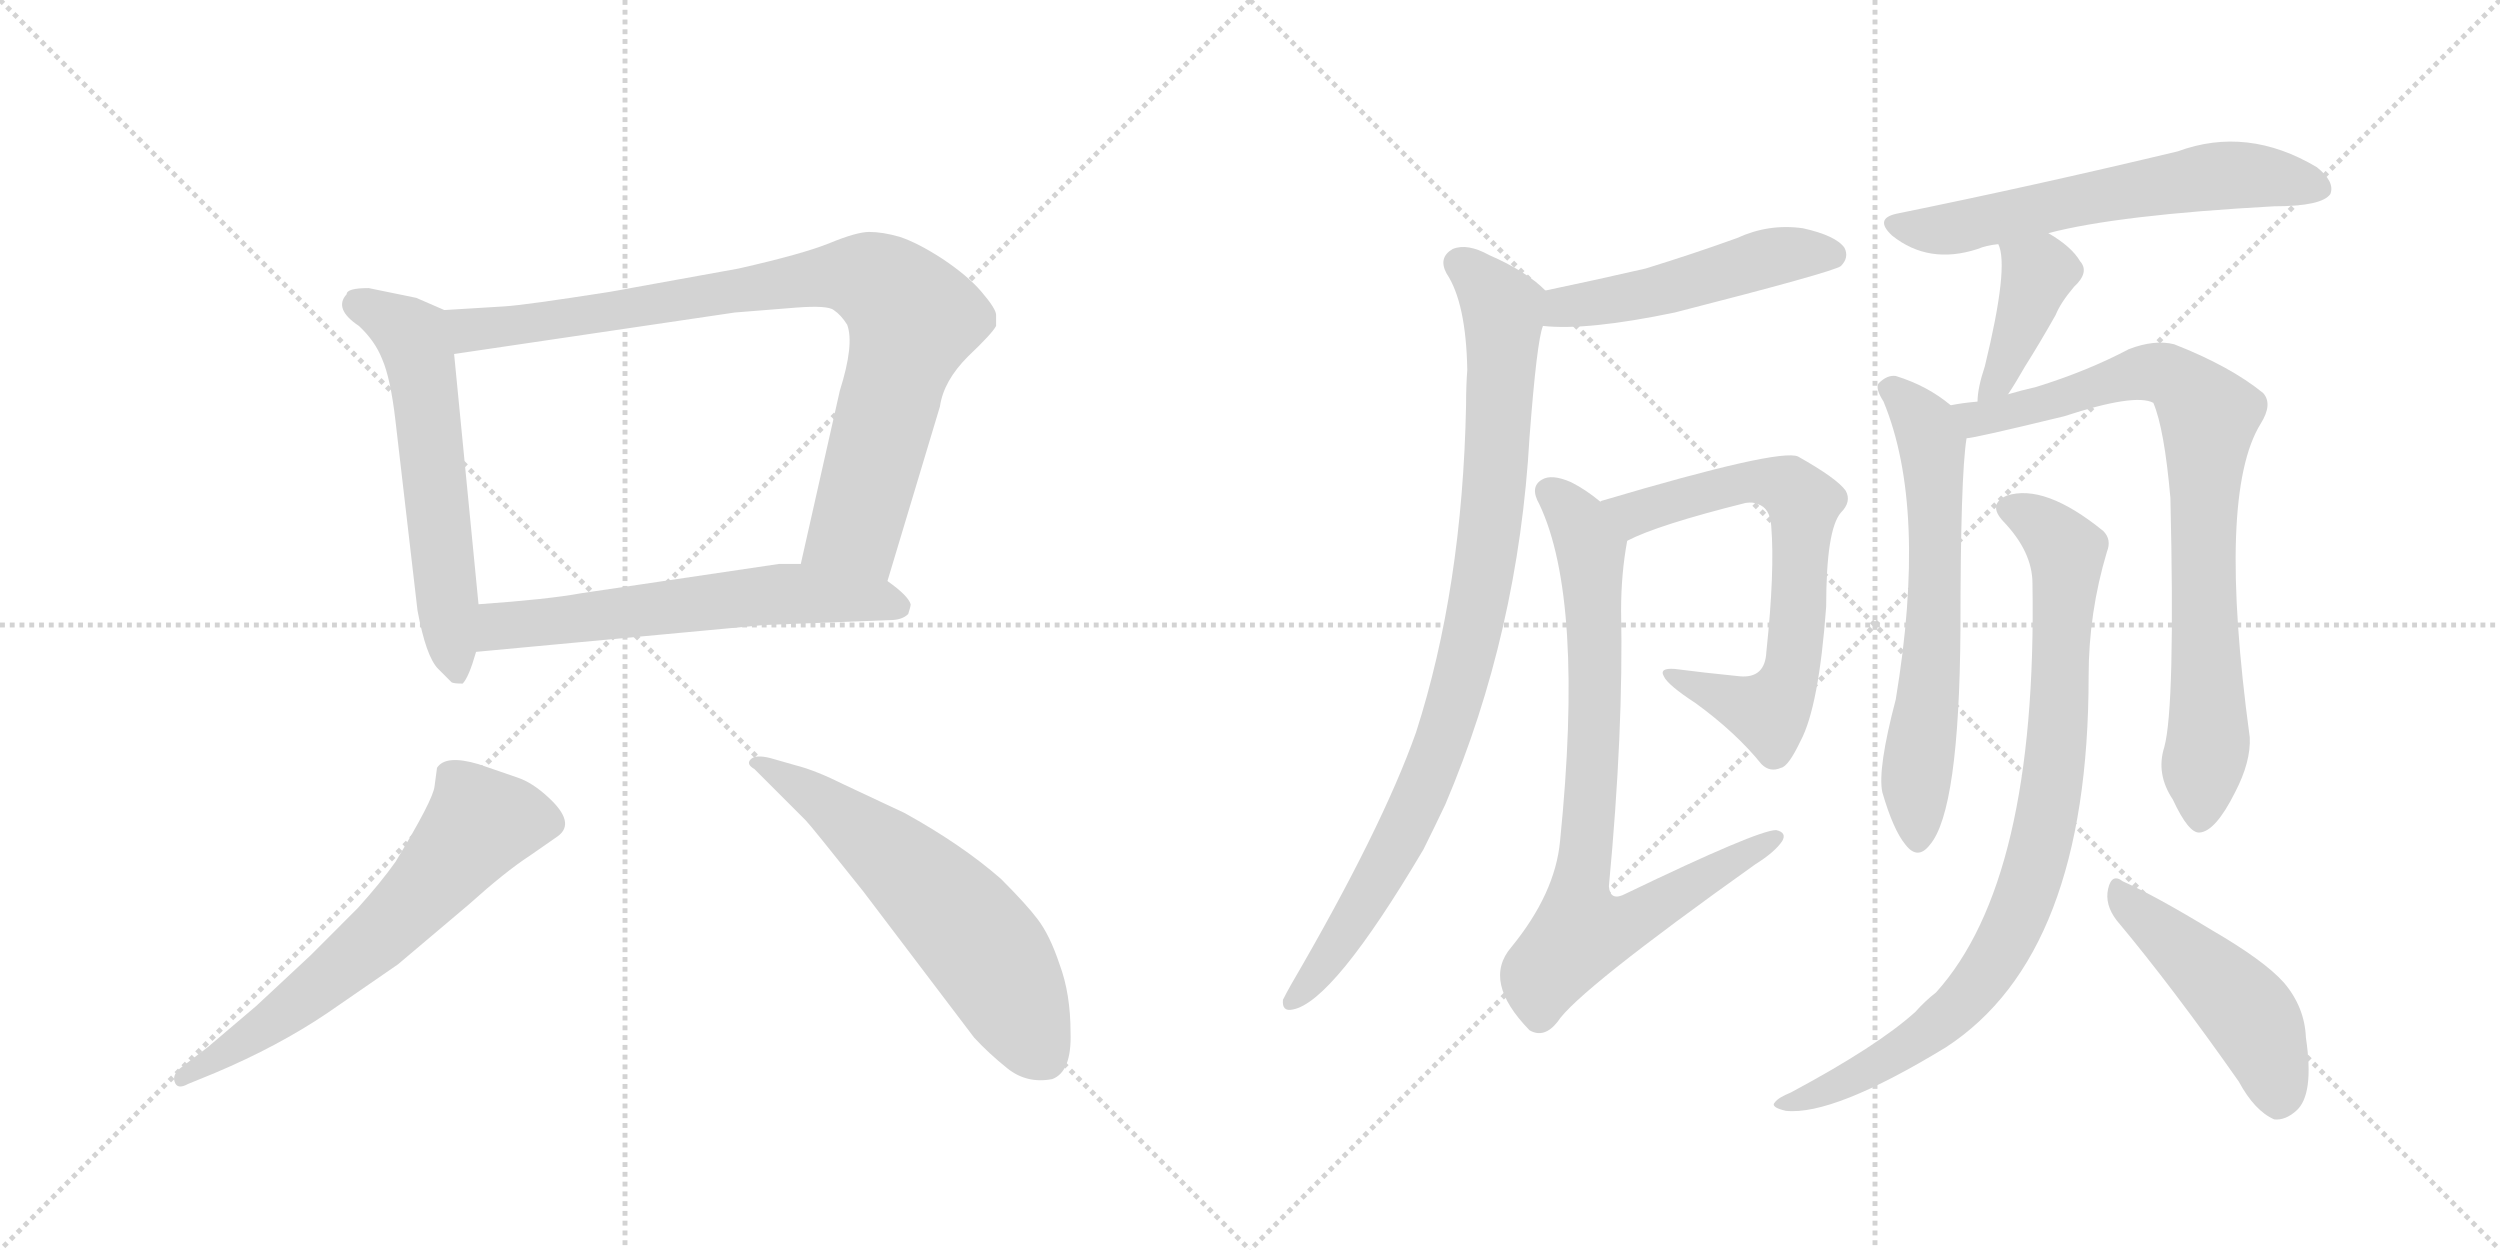 <svg version="1.1" viewBox="0 0 2048 1024" xmlns="http://www.w3.org/2000/svg">
  <g stroke="lightgray" stroke-dasharray="1,1" stroke-width="1" transform="scale(4, 4)">
    <line x1="0" y1="0" x2="256" y2="256"></line>
    <line x1="256" y1="0" x2="0" y2="256"></line>
    <line x1="128" y1="0" x2="128" y2="256"></line>
    <line x1="0" y1="128" x2="256" y2="128"></line>
    <line x1="256" y1="0" x2="512" y2="256"></line>
    <line x1="512" y1="0" x2="256" y2="256"></line>
    <line x1="384" y1="0" x2="384" y2="256"></line>
    <line x1="256" y1="128" x2="512" y2="128"></line>
  </g>
<g transform="scale(1, -1) translate(0, -850)">
   <style type="text/css">
    @keyframes keyframes0 {
      from {
       stroke: black;
       stroke-dashoffset: 584;
       stroke-width: 128;
       }
       66% {
       animation-timing-function: step-end;
       stroke: black;
       stroke-dashoffset: 0;
       stroke-width: 128;
       }
       to {
       stroke: black;
       stroke-width: 1024;
       }
       }
       #make-me-a-hanzi-animation-0 {
         animation: keyframes0 0.725s both;
         animation-delay: 0s;
         animation-timing-function: linear;
       }
    @keyframes keyframes1 {
      from {
       stroke: black;
       stroke-dashoffset: 875;
       stroke-width: 128;
       }
       74% {
       animation-timing-function: step-end;
       stroke: black;
       stroke-dashoffset: 0;
       stroke-width: 128;
       }
       to {
       stroke: black;
       stroke-width: 1024;
       }
       }
       #make-me-a-hanzi-animation-1 {
         animation: keyframes1 0.962s both;
         animation-delay: 0.725s;
         animation-timing-function: linear;
       }
    @keyframes keyframes2 {
      from {
       stroke: black;
       stroke-dashoffset: 603;
       stroke-width: 128;
       }
       66% {
       animation-timing-function: step-end;
       stroke: black;
       stroke-dashoffset: 0;
       stroke-width: 128;
       }
       to {
       stroke: black;
       stroke-width: 1024;
       }
       }
       #make-me-a-hanzi-animation-2 {
         animation: keyframes2 0.741s both;
         animation-delay: 1.687s;
         animation-timing-function: linear;
       }
    @keyframes keyframes3 {
      from {
       stroke: black;
       stroke-dashoffset: 636;
       stroke-width: 128;
       }
       67% {
       animation-timing-function: step-end;
       stroke: black;
       stroke-dashoffset: 0;
       stroke-width: 128;
       }
       to {
       stroke: black;
       stroke-width: 1024;
       }
       }
       #make-me-a-hanzi-animation-3 {
         animation: keyframes3 0.768s both;
         animation-delay: 2.428s;
         animation-timing-function: linear;
       }
    @keyframes keyframes4 {
      from {
       stroke: black;
       stroke-dashoffset: 598;
       stroke-width: 128;
       }
       66% {
       animation-timing-function: step-end;
       stroke: black;
       stroke-dashoffset: 0;
       stroke-width: 128;
       }
       to {
       stroke: black;
       stroke-width: 1024;
       }
       }
       #make-me-a-hanzi-animation-4 {
         animation: keyframes4 0.737s both;
         animation-delay: 3.196s;
         animation-timing-function: linear;
       }
    @keyframes keyframes5 {
      from {
       stroke: black;
       stroke-dashoffset: 496;
       stroke-width: 128;
       }
       62% {
       animation-timing-function: step-end;
       stroke: black;
       stroke-dashoffset: 0;
       stroke-width: 128;
       }
       to {
       stroke: black;
       stroke-width: 1024;
       }
       }
       #make-me-a-hanzi-animation-5 {
         animation: keyframes5 0.654s both;
         animation-delay: 3.932s;
         animation-timing-function: linear;
       }
    @keyframes keyframes6 {
      from {
       stroke: black;
       stroke-dashoffset: 911;
       stroke-width: 128;
       }
       75% {
       animation-timing-function: step-end;
       stroke: black;
       stroke-dashoffset: 0;
       stroke-width: 128;
       }
       to {
       stroke: black;
       stroke-width: 1024;
       }
       }
       #make-me-a-hanzi-animation-6 {
         animation: keyframes6 0.991s both;
         animation-delay: 4.586s;
         animation-timing-function: linear;
       }
    @keyframes keyframes7 {
      from {
       stroke: black;
       stroke-dashoffset: 694;
       stroke-width: 128;
       }
       69% {
       animation-timing-function: step-end;
       stroke: black;
       stroke-dashoffset: 0;
       stroke-width: 128;
       }
       to {
       stroke: black;
       stroke-width: 1024;
       }
       }
       #make-me-a-hanzi-animation-7 {
         animation: keyframes7 0.815s both;
         animation-delay: 5.577s;
         animation-timing-function: linear;
       }
    @keyframes keyframes8 {
      from {
       stroke: black;
       stroke-dashoffset: 801;
       stroke-width: 128;
       }
       72% {
       animation-timing-function: step-end;
       stroke: black;
       stroke-dashoffset: 0;
       stroke-width: 128;
       }
       to {
       stroke: black;
       stroke-width: 1024;
       }
       }
       #make-me-a-hanzi-animation-8 {
         animation: keyframes8 0.902s both;
         animation-delay: 6.392s;
         animation-timing-function: linear;
       }
    @keyframes keyframes9 {
      from {
       stroke: black;
       stroke-dashoffset: 609;
       stroke-width: 128;
       }
       66% {
       animation-timing-function: step-end;
       stroke: black;
       stroke-dashoffset: 0;
       stroke-width: 128;
       }
       to {
       stroke: black;
       stroke-width: 1024;
       }
       }
       #make-me-a-hanzi-animation-9 {
         animation: keyframes9 0.746s both;
         animation-delay: 7.294s;
         animation-timing-function: linear;
       }
    @keyframes keyframes10 {
      from {
       stroke: black;
       stroke-dashoffset: 400;
       stroke-width: 128;
       }
       57% {
       animation-timing-function: step-end;
       stroke: black;
       stroke-dashoffset: 0;
       stroke-width: 128;
       }
       to {
       stroke: black;
       stroke-width: 1024;
       }
       }
       #make-me-a-hanzi-animation-10 {
         animation: keyframes10 0.576s both;
         animation-delay: 8.04s;
         animation-timing-function: linear;
       }
    @keyframes keyframes11 {
      from {
       stroke: black;
       stroke-dashoffset: 637;
       stroke-width: 128;
       }
       67% {
       animation-timing-function: step-end;
       stroke: black;
       stroke-dashoffset: 0;
       stroke-width: 128;
       }
       to {
       stroke: black;
       stroke-width: 1024;
       }
       }
       #make-me-a-hanzi-animation-11 {
         animation: keyframes11 0.768s both;
         animation-delay: 8.615s;
         animation-timing-function: linear;
       }
    @keyframes keyframes12 {
      from {
       stroke: black;
       stroke-dashoffset: 812;
       stroke-width: 128;
       }
       73% {
       animation-timing-function: step-end;
       stroke: black;
       stroke-dashoffset: 0;
       stroke-width: 128;
       }
       to {
       stroke: black;
       stroke-width: 1024;
       }
       }
       #make-me-a-hanzi-animation-12 {
         animation: keyframes12 0.911s both;
         animation-delay: 9.383s;
         animation-timing-function: linear;
       }
    @keyframes keyframes13 {
      from {
       stroke: black;
       stroke-dashoffset: 871;
       stroke-width: 128;
       }
       74% {
       animation-timing-function: step-end;
       stroke: black;
       stroke-dashoffset: 0;
       stroke-width: 128;
       }
       to {
       stroke: black;
       stroke-width: 1024;
       }
       }
       #make-me-a-hanzi-animation-13 {
         animation: keyframes13 0.959s both;
         animation-delay: 10.294s;
         animation-timing-function: linear;
       }
    @keyframes keyframes14 {
      from {
       stroke: black;
       stroke-dashoffset: 474;
       stroke-width: 128;
       }
       61% {
       animation-timing-function: step-end;
       stroke: black;
       stroke-dashoffset: 0;
       stroke-width: 128;
       }
       to {
       stroke: black;
       stroke-width: 1024;
       }
       }
       #make-me-a-hanzi-animation-14 {
         animation: keyframes14 0.636s both;
         animation-delay: 11.253s;
         animation-timing-function: linear;
       }
</style>
<path d="M 341 606 L 302 614 Q 284 614 284 609 Q 273 597 294 583 Q 307 571 313 556 Q 320 540 324 505 L 342 350 Q 349 312 359 302 L 370 291 Q 372 290 379 290 Q 384 295 390 316 L 392 355 L 372 560 C 369 590 369 594 364 596 L 341 606 Z" fill="lightgray"></path> 
<path d="M 727 374 L 770 517 Q 773 538 793 558 Q 813 577 816 583 L 816 592 Q 816 597 804 611 Q 793 624 772 638 Q 752 651 737 656 Q 723 660 712 660 Q 702 660 680 651 Q 658 642 605 630 L 500 611 Q 430 600 413 599 L 364 596 C 334 594 342 556 372 560 L 602 594 L 652 598 Q 678 600 683 596 Q 689 592 694 584 Q 700 568 688 530 L 656 388 C 649 359 718 345 727 374 Z" fill="lightgray"></path> 
<path d="M 390 316 L 626 338 L 729 342 Q 739 342 744 347 Q 746 353 746 355 Q 744 362 727 374 L 656 388 L 638 388 L 476 364 Q 449 359 392 355 C 362 353 360 313 390 316 Z" fill="lightgray"></path> 
<path d="M 170 -8 L 149 -24 Q 141 -30 143 -36 Q 145 -43 154 -38 L 176 -29 Q 228 -7 268 20 L 326 60 L 384 109 Q 414 136 434 149 L 457 165 Q 472 176 449 197 Q 436 209 424 213 L 392 224 Q 365 232 358 221 L 356 206 Q 355 195 324 144 Q 312 127 293 106 L 254 67 L 210 26 L 170 -8 Z" fill="lightgray"></path> 
<path d="M 618 220 L 660 178 Q 664 174 707 120 L 798 0 Q 810 -13 825 -25 Q 841 -38 862 -34 Q 878 -28 877 4 Q 877 36 868 60 Q 860 84 850 97 Q 841 109 820 130 Q 788 158 741 184 L 692 207 Q 668 219 652 223 L 631 229 Q 619 232 615 228 Q 611 224 618 220 Z" fill="lightgray"></path> 
<path d="M 1264 583 Q 1300 579 1372 594 Q 1501 627 1508 632 Q 1515 639 1511 647 Q 1504 657 1477 663 Q 1449 667 1423 655 Q 1387 642 1348 630 Q 1309 621 1266 612 C 1237 606 1234 585 1264 583 Z" fill="lightgray"></path> 
<path d="M 1266 612 Q 1250 628 1220 641 Q 1202 651 1190 646 Q 1178 639 1185 626 Q 1201 602 1202 547 Q 1201 534 1201 518 Q 1198 368 1160 250 Q 1132 171 1058 44 Q 1054 37 1051 31 Q 1050 21 1059 23 Q 1092 29 1166 154 Q 1175 172 1184 191 Q 1244 332 1253 492 Q 1259 571 1264 583 C 1269 609 1269 609 1266 612 Z" fill="lightgray"></path> 
<path d="M 1333 407 Q 1358 420 1430 438 Q 1436 439 1440 437 Q 1450 434 1451 419 Q 1454 382 1447 316 Q 1446 294 1425 296 Q 1395 299 1372 302 Q 1359 303 1363 296 Q 1366 289 1389 274 Q 1422 250 1443 224 Q 1450 217 1459 221 Q 1465 222 1475 243 Q 1490 271 1496 353 Q 1496 416 1508 430 Q 1517 439 1512 448 Q 1505 458 1473 476 Q 1458 483 1313 440 Q 1312 440 1311 439 C 1282 430 1306 395 1333 407 Z" fill="lightgray"></path> 
<path d="M 1311 439 Q 1299 449 1287 455 Q 1271 462 1263 457 Q 1253 451 1261 437 Q 1298 359 1278 161 Q 1274 118 1238 74 Q 1214 46 1253 6 Q 1265 -1 1276 13 Q 1292 38 1438 142 Q 1454 152 1460 161 Q 1464 168 1455 170 Q 1440 170 1332 118 Q 1319 111 1318 124 Q 1330 251 1328 350 Q 1328 380 1333 407 C 1335 421 1335 421 1311 439 Z" fill="lightgray"></path> 
<path d="M 1678 659 Q 1735 674 1863 681 Q 1902 681 1909 691 Q 1913 701 1898 713 Q 1841 747 1784 726 Q 1667 698 1554 675 Q 1535 671 1550 657 Q 1580 633 1620 646 Q 1627 649 1637 650 L 1678 659 Z" fill="lightgray"></path> 
<path d="M 1645 527 Q 1651 536 1659 550 Q 1671 569 1684 592 Q 1688 602 1699 615 Q 1712 627 1704 636 Q 1697 648 1678 659 C 1652 675 1627 678 1637 650 Q 1646 632 1626 550 Q 1620 532 1620 521 C 1618 491 1629 502 1645 527 Z" fill="lightgray"></path> 
<path d="M 1598 518 Q 1579 534 1553 542 Q 1546 543 1539 536 Q 1536 532 1543 521 Q 1579 434 1553 277 Q 1538 220 1542 201 Q 1551 170 1561 158 Q 1571 145 1581 158 Q 1605 186 1606 334 Q 1606 460 1611 491 C 1613 507 1613 507 1598 518 Z" fill="lightgray"></path> 
<path d="M 1773 238 Q 1766 216 1780 195 Q 1793 167 1802 168 Q 1815 169 1831 201 Q 1844 226 1843 246 Q 1816 445 1852 503 Q 1862 519 1854 528 Q 1827 550 1781 568 Q 1765 572 1744 564 Q 1710 546 1668 533 Q 1655 530 1645 527 L 1620 521 Q 1608 520 1598 518 C 1568 514 1582 485 1611 491 Q 1617 491 1691 509 Q 1749 528 1764 520 Q 1773 499 1778 442 Q 1782 271 1773 238 Z" fill="lightgray"></path> 
<path d="M 1665 372 Q 1669 129 1586 37 Q 1577 30 1569 21 Q 1538 -7 1467 -45 Q 1457 -49 1454 -53 Q 1450 -57 1463 -60 Q 1502 -64 1594 -8 Q 1711 68 1711 296 Q 1711 348 1726 398 Q 1730 408 1723 415 Q 1675 454 1644 444 Q 1628 437 1641 423 Q 1665 398 1665 372 Z" fill="lightgray"></path> 
<path d="M 1734 96 Q 1780 41 1834 -36 Q 1847 -60 1863 -67 Q 1872 -68 1881 -60 Q 1896 -47 1889 0 Q 1888 25 1871 45 Q 1855 63 1812 88 Q 1766 116 1739 128 Q 1730 135 1727 122 Q 1724 109 1734 96 Z" fill="lightgray"></path> 
      <clipPath id="make-me-a-hanzi-clip-0">
      <path d="M 341 606 L 302 614 Q 284 614 284 609 Q 273 597 294 583 Q 307 571 313 556 Q 320 540 324 505 L 342 350 Q 349 312 359 302 L 370 291 Q 372 290 379 290 Q 384 295 390 316 L 392 355 L 372 560 C 369 590 369 594 364 596 L 341 606 Z" fill="lightgray"></path>
      </clipPath>
      <path clip-path="url(#make-me-a-hanzi-clip-0)" d="M 296 600 L 335 577 L 343 560 L 375 298 " fill="none" id="make-me-a-hanzi-animation-0" stroke-dasharray="456 912" stroke-linecap="round"></path>

      <clipPath id="make-me-a-hanzi-clip-1">
      <path d="M 727 374 L 770 517 Q 773 538 793 558 Q 813 577 816 583 L 816 592 Q 816 597 804 611 Q 793 624 772 638 Q 752 651 737 656 Q 723 660 712 660 Q 702 660 680 651 Q 658 642 605 630 L 500 611 Q 430 600 413 599 L 364 596 C 334 594 342 556 372 560 L 602 594 L 652 598 Q 678 600 683 596 Q 689 592 694 584 Q 700 568 688 530 L 656 388 C 649 359 718 345 727 374 Z" fill="lightgray"></path>
      </clipPath>
      <path clip-path="url(#make-me-a-hanzi-clip-1)" d="M 370 591 L 385 580 L 423 583 L 684 624 L 711 622 L 726 614 L 748 585 L 702 420 L 664 394 " fill="none" id="make-me-a-hanzi-animation-1" stroke-dasharray="747 1494" stroke-linecap="round"></path>

      <clipPath id="make-me-a-hanzi-clip-2">
      <path d="M 390 316 L 626 338 L 729 342 Q 739 342 744 347 Q 746 353 746 355 Q 744 362 727 374 L 656 388 L 638 388 L 476 364 Q 449 359 392 355 C 362 353 360 313 390 316 Z" fill="lightgray"></path>
      </clipPath>
      <path clip-path="url(#make-me-a-hanzi-clip-2)" d="M 397 322 L 407 335 L 420 339 L 605 360 L 659 364 L 735 353 " fill="none" id="make-me-a-hanzi-animation-2" stroke-dasharray="475 950" stroke-linecap="round"></path>

      <clipPath id="make-me-a-hanzi-clip-3">
      <path d="M 170 -8 L 149 -24 Q 141 -30 143 -36 Q 145 -43 154 -38 L 176 -29 Q 228 -7 268 20 L 326 60 L 384 109 Q 414 136 434 149 L 457 165 Q 472 176 449 197 Q 436 209 424 213 L 392 224 Q 365 232 358 221 L 356 206 Q 355 195 324 144 Q 312 127 293 106 L 254 67 L 210 26 L 170 -8 Z" fill="lightgray"></path>
      </clipPath>
      <path clip-path="url(#make-me-a-hanzi-clip-3)" d="M 450 176 L 393 176 L 305 78 L 205 1 L 149 -32 " fill="none" id="make-me-a-hanzi-animation-3" stroke-dasharray="508 1016" stroke-linecap="round"></path>

      <clipPath id="make-me-a-hanzi-clip-4">
      <path d="M 618 220 L 660 178 Q 664 174 707 120 L 798 0 Q 810 -13 825 -25 Q 841 -38 862 -34 Q 878 -28 877 4 Q 877 36 868 60 Q 860 84 850 97 Q 841 109 820 130 Q 788 158 741 184 L 692 207 Q 668 219 652 223 L 631 229 Q 619 232 615 228 Q 611 224 618 220 Z" fill="lightgray"></path>
      </clipPath>
      <path clip-path="url(#make-me-a-hanzi-clip-4)" d="M 620 225 L 688 183 L 792 90 L 812 65 L 854 -15 " fill="none" id="make-me-a-hanzi-animation-4" stroke-dasharray="470 940" stroke-linecap="round"></path>

      <clipPath id="make-me-a-hanzi-clip-5">
      <path d="M 1264 583 Q 1300 579 1372 594 Q 1501 627 1508 632 Q 1515 639 1511 647 Q 1504 657 1477 663 Q 1449 667 1423 655 Q 1387 642 1348 630 Q 1309 621 1266 612 C 1237 606 1234 585 1264 583 Z" fill="lightgray"></path>
      </clipPath>
      <path clip-path="url(#make-me-a-hanzi-clip-5)" d="M 1270 590 L 1291 600 L 1358 611 L 1458 641 L 1502 641 " fill="none" id="make-me-a-hanzi-animation-5" stroke-dasharray="368 736" stroke-linecap="round"></path>

      <clipPath id="make-me-a-hanzi-clip-6">
      <path d="M 1266 612 Q 1250 628 1220 641 Q 1202 651 1190 646 Q 1178 639 1185 626 Q 1201 602 1202 547 Q 1201 534 1201 518 Q 1198 368 1160 250 Q 1132 171 1058 44 Q 1054 37 1051 31 Q 1050 21 1059 23 Q 1092 29 1166 154 Q 1175 172 1184 191 Q 1244 332 1253 492 Q 1259 571 1264 583 C 1269 609 1269 609 1266 612 Z" fill="lightgray"></path>
      </clipPath>
      <path clip-path="url(#make-me-a-hanzi-clip-6)" d="M 1195 634 L 1217 616 L 1232 589 L 1220 409 L 1207 335 L 1188 262 L 1143 153 L 1100 81 L 1060 32 " fill="none" id="make-me-a-hanzi-animation-6" stroke-dasharray="783 1566" stroke-linecap="round"></path>

      <clipPath id="make-me-a-hanzi-clip-7">
      <path d="M 1333 407 Q 1358 420 1430 438 Q 1436 439 1440 437 Q 1450 434 1451 419 Q 1454 382 1447 316 Q 1446 294 1425 296 Q 1395 299 1372 302 Q 1359 303 1363 296 Q 1366 289 1389 274 Q 1422 250 1443 224 Q 1450 217 1459 221 Q 1465 222 1475 243 Q 1490 271 1496 353 Q 1496 416 1508 430 Q 1517 439 1512 448 Q 1505 458 1473 476 Q 1458 483 1313 440 Q 1312 440 1311 439 C 1282 430 1306 395 1333 407 Z" fill="lightgray"></path>
      </clipPath>
      <path clip-path="url(#make-me-a-hanzi-clip-7)" d="M 1315 434 L 1327 439 L 1340 429 L 1442 456 L 1467 450 L 1477 438 L 1471 323 L 1458 277 L 1449 267 L 1369 296 " fill="none" id="make-me-a-hanzi-animation-7" stroke-dasharray="566 1132" stroke-linecap="round"></path>

      <clipPath id="make-me-a-hanzi-clip-8">
      <path d="M 1311 439 Q 1299 449 1287 455 Q 1271 462 1263 457 Q 1253 451 1261 437 Q 1298 359 1278 161 Q 1274 118 1238 74 Q 1214 46 1253 6 Q 1265 -1 1276 13 Q 1292 38 1438 142 Q 1454 152 1460 161 Q 1464 168 1455 170 Q 1440 170 1332 118 Q 1319 111 1318 124 Q 1330 251 1328 350 Q 1328 380 1333 407 C 1335 421 1335 421 1311 439 Z" fill="lightgray"></path>
      </clipPath>
      <path clip-path="url(#make-me-a-hanzi-clip-8)" d="M 1270 446 L 1294 420 L 1304 389 L 1307 260 L 1295 93 L 1300 88 L 1340 96 L 1454 163 " fill="none" id="make-me-a-hanzi-animation-8" stroke-dasharray="673 1346" stroke-linecap="round"></path>

      <clipPath id="make-me-a-hanzi-clip-9">
      <path d="M 1678 659 Q 1735 674 1863 681 Q 1902 681 1909 691 Q 1913 701 1898 713 Q 1841 747 1784 726 Q 1667 698 1554 675 Q 1535 671 1550 657 Q 1580 633 1620 646 Q 1627 649 1637 650 L 1678 659 Z" fill="lightgray"></path>
      </clipPath>
      <path clip-path="url(#make-me-a-hanzi-clip-9)" d="M 1552 666 L 1575 661 L 1607 664 L 1821 706 L 1900 696 " fill="none" id="make-me-a-hanzi-animation-9" stroke-dasharray="481 962" stroke-linecap="round"></path>

      <clipPath id="make-me-a-hanzi-clip-10">
      <path d="M 1645 527 Q 1651 536 1659 550 Q 1671 569 1684 592 Q 1688 602 1699 615 Q 1712 627 1704 636 Q 1697 648 1678 659 C 1652 675 1627 678 1637 650 Q 1646 632 1626 550 Q 1620 532 1620 521 C 1618 491 1629 502 1645 527 Z" fill="lightgray"></path>
      </clipPath>
      <path clip-path="url(#make-me-a-hanzi-clip-10)" d="M 1644 649 L 1670 626 L 1643 551 L 1625 527 " fill="none" id="make-me-a-hanzi-animation-10" stroke-dasharray="272 544" stroke-linecap="round"></path>

      <clipPath id="make-me-a-hanzi-clip-11">
      <path d="M 1598 518 Q 1579 534 1553 542 Q 1546 543 1539 536 Q 1536 532 1543 521 Q 1579 434 1553 277 Q 1538 220 1542 201 Q 1551 170 1561 158 Q 1571 145 1581 158 Q 1605 186 1606 334 Q 1606 460 1611 491 C 1613 507 1613 507 1598 518 Z" fill="lightgray"></path>
      </clipPath>
      <path clip-path="url(#make-me-a-hanzi-clip-11)" d="M 1550 531 L 1571 510 L 1583 482 L 1586 370 L 1569 208 L 1571 162 " fill="none" id="make-me-a-hanzi-animation-11" stroke-dasharray="509 1018" stroke-linecap="round"></path>

      <clipPath id="make-me-a-hanzi-clip-12">
      <path d="M 1773 238 Q 1766 216 1780 195 Q 1793 167 1802 168 Q 1815 169 1831 201 Q 1844 226 1843 246 Q 1816 445 1852 503 Q 1862 519 1854 528 Q 1827 550 1781 568 Q 1765 572 1744 564 Q 1710 546 1668 533 Q 1655 530 1645 527 L 1620 521 Q 1608 520 1598 518 C 1568 514 1582 485 1611 491 Q 1617 491 1691 509 Q 1749 528 1764 520 Q 1773 499 1778 442 Q 1782 271 1773 238 Z" fill="lightgray"></path>
      </clipPath>
      <path clip-path="url(#make-me-a-hanzi-clip-12)" d="M 1604 513 L 1625 507 L 1767 545 L 1791 533 L 1808 511 L 1804 382 L 1810 252 L 1803 179 " fill="none" id="make-me-a-hanzi-animation-12" stroke-dasharray="684 1368" stroke-linecap="round"></path>

      <clipPath id="make-me-a-hanzi-clip-13">
      <path d="M 1665 372 Q 1669 129 1586 37 Q 1577 30 1569 21 Q 1538 -7 1467 -45 Q 1457 -49 1454 -53 Q 1450 -57 1463 -60 Q 1502 -64 1594 -8 Q 1711 68 1711 296 Q 1711 348 1726 398 Q 1730 408 1723 415 Q 1675 454 1644 444 Q 1628 437 1641 423 Q 1665 398 1665 372 Z" fill="lightgray"></path>
      </clipPath>
      <path clip-path="url(#make-me-a-hanzi-clip-13)" d="M 1646 433 L 1668 424 L 1693 398 L 1682 208 L 1659 115 L 1622 46 L 1576 0 L 1511 -37 L 1462 -52 " fill="none" id="make-me-a-hanzi-animation-13" stroke-dasharray="743 1486" stroke-linecap="round"></path>

      <clipPath id="make-me-a-hanzi-clip-14">
      <path d="M 1734 96 Q 1780 41 1834 -36 Q 1847 -60 1863 -67 Q 1872 -68 1881 -60 Q 1896 -47 1889 0 Q 1888 25 1871 45 Q 1855 63 1812 88 Q 1766 116 1739 128 Q 1730 135 1727 122 Q 1724 109 1734 96 Z" fill="lightgray"></path>
      </clipPath>
      <path clip-path="url(#make-me-a-hanzi-clip-14)" d="M 1738 116 L 1844 17 L 1859 -14 L 1865 -52 " fill="none" id="make-me-a-hanzi-animation-14" stroke-dasharray="346 692" stroke-linecap="round"></path>

</g>
</svg>
